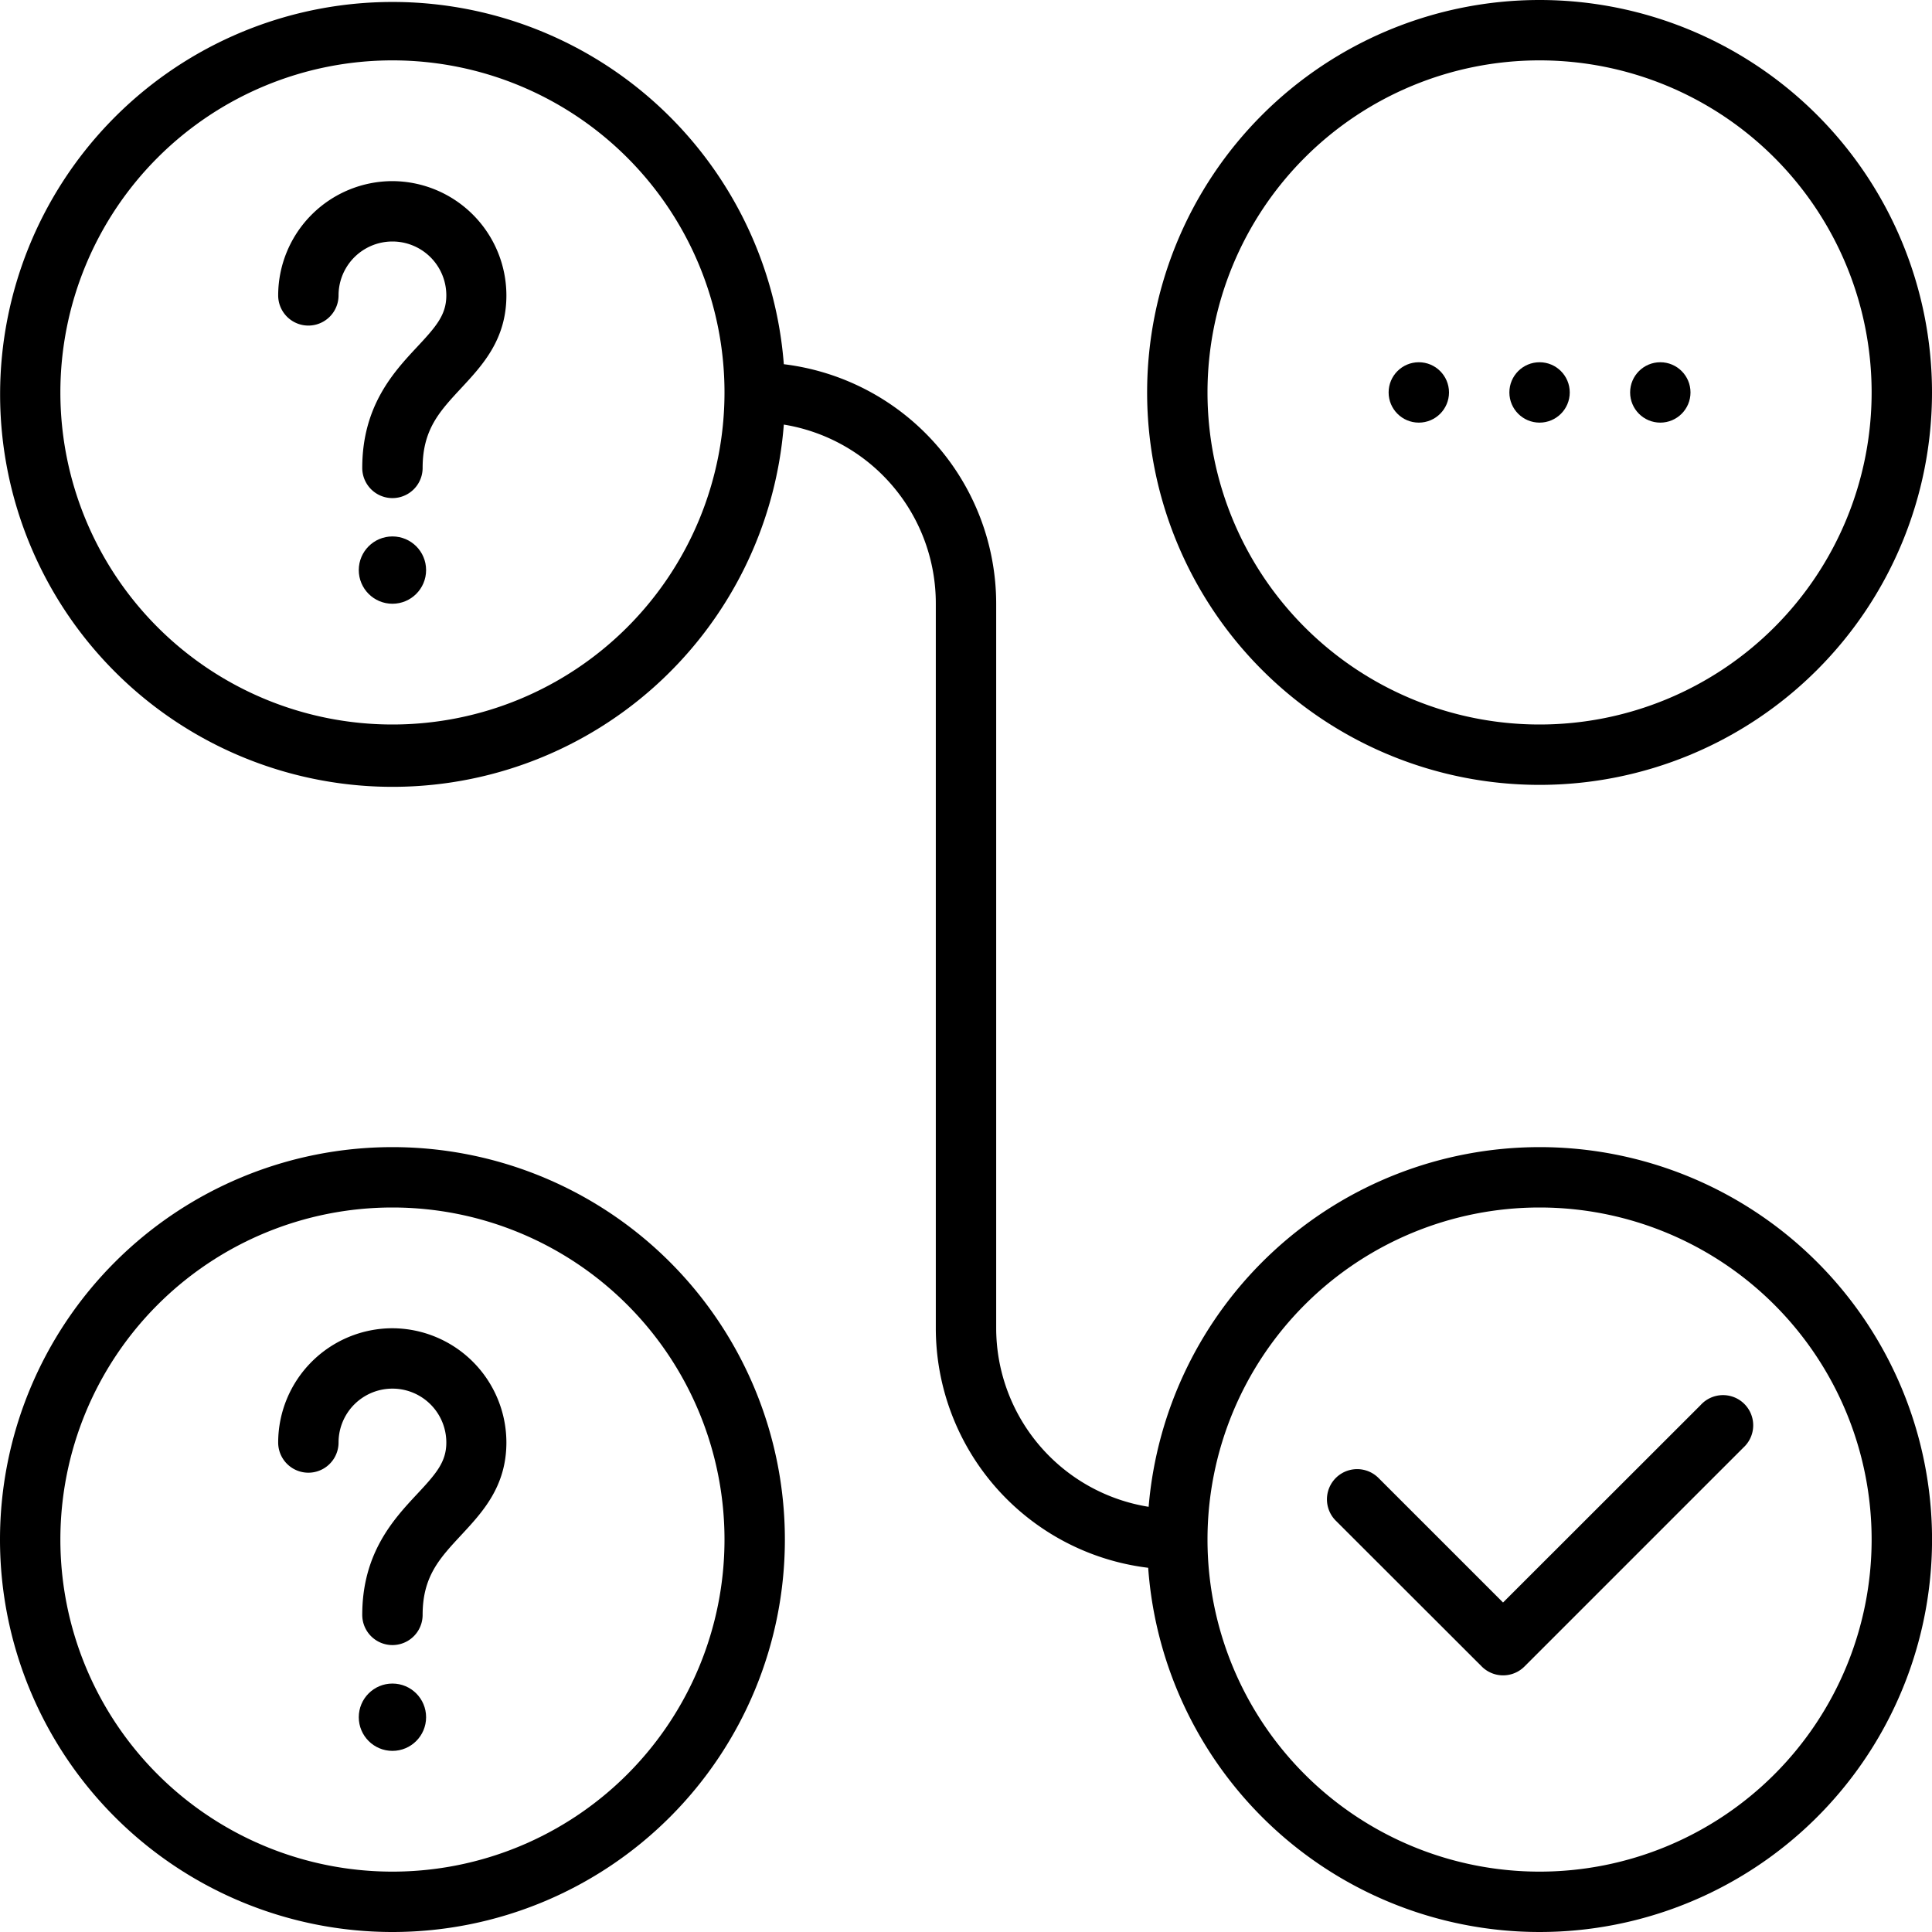 <svg height='100px' width='100px'  fill="#000000" xmlns="http://www.w3.org/2000/svg" data-name="Слой 1" viewBox="0 0 128 128" x="0px" y="0px"><title>ic_verification_tasks</title><path d="M102,52A26,26,0,1,0,76,26,26,26,0,0,0,102,52Zm0-48A22,22,0,1,1,80,26,22,22,0,0,1,102,4Z"></path><path d="M102,76A26,26,0,0,0,76.1,99.83,12,12,0,0,1,66,88V40A16,16,0,0,0,51.93,24.13a26,26,0,1,0,0,4A12,12,0,0,1,62,40V88a16,16,0,0,0,14.07,15.87A26,26,0,1,0,102,76ZM26,48A22,22,0,1,1,48,26,22,22,0,0,1,26,48Zm76,76a22,22,0,1,1,22-22A22,22,0,0,1,102,124Z"></path><path d="M26,76a26,26,0,1,0,26,26A26,26,0,0,0,26,76Zm0,48a22,22,0,1,1,22-22A22,22,0,0,1,26,124Z"></path><path d="M26,12a7.58,7.58,0,0,0-7.57,7.57,2,2,0,0,0,4,0,3.57,3.57,0,0,1,7.14,0c0,1.29-.67,2.06-1.94,3.42C26.1,24.63,24,26.88,24,31a2,2,0,0,0,4,0c0-2.55,1.13-3.75,2.55-5.28s3-3.22,3-6.15A7.58,7.58,0,0,0,26,12Z"></path><circle cx="26" cy="37.77" r="2.23"></circle><path d="M26,88a7.58,7.58,0,0,0-7.57,7.57,2,2,0,0,0,4,0,3.57,3.57,0,0,1,7.14,0c0,1.29-.67,2.06-1.94,3.42-1.53,1.64-3.63,3.89-3.63,8a2,2,0,0,0,4,0c0-2.55,1.13-3.75,2.55-5.28s3-3.22,3-6.15A7.58,7.58,0,0,0,26,88Z"></path><circle cx="26" cy="113.77" r="2.23"></circle><path d="M112.67,93.09,99.58,106.17l-8.25-8.25a2,2,0,0,0-2.83,2.83l9.67,9.66a2,2,0,0,0,2.83,0l14.5-14.5a2,2,0,1,0-2.83-2.82Z"></path><circle cx="110" cy="26" r="2"></circle><circle cx="102" cy="26" r="2"></circle><circle cx="94" cy="26" r="2"></circle></svg>